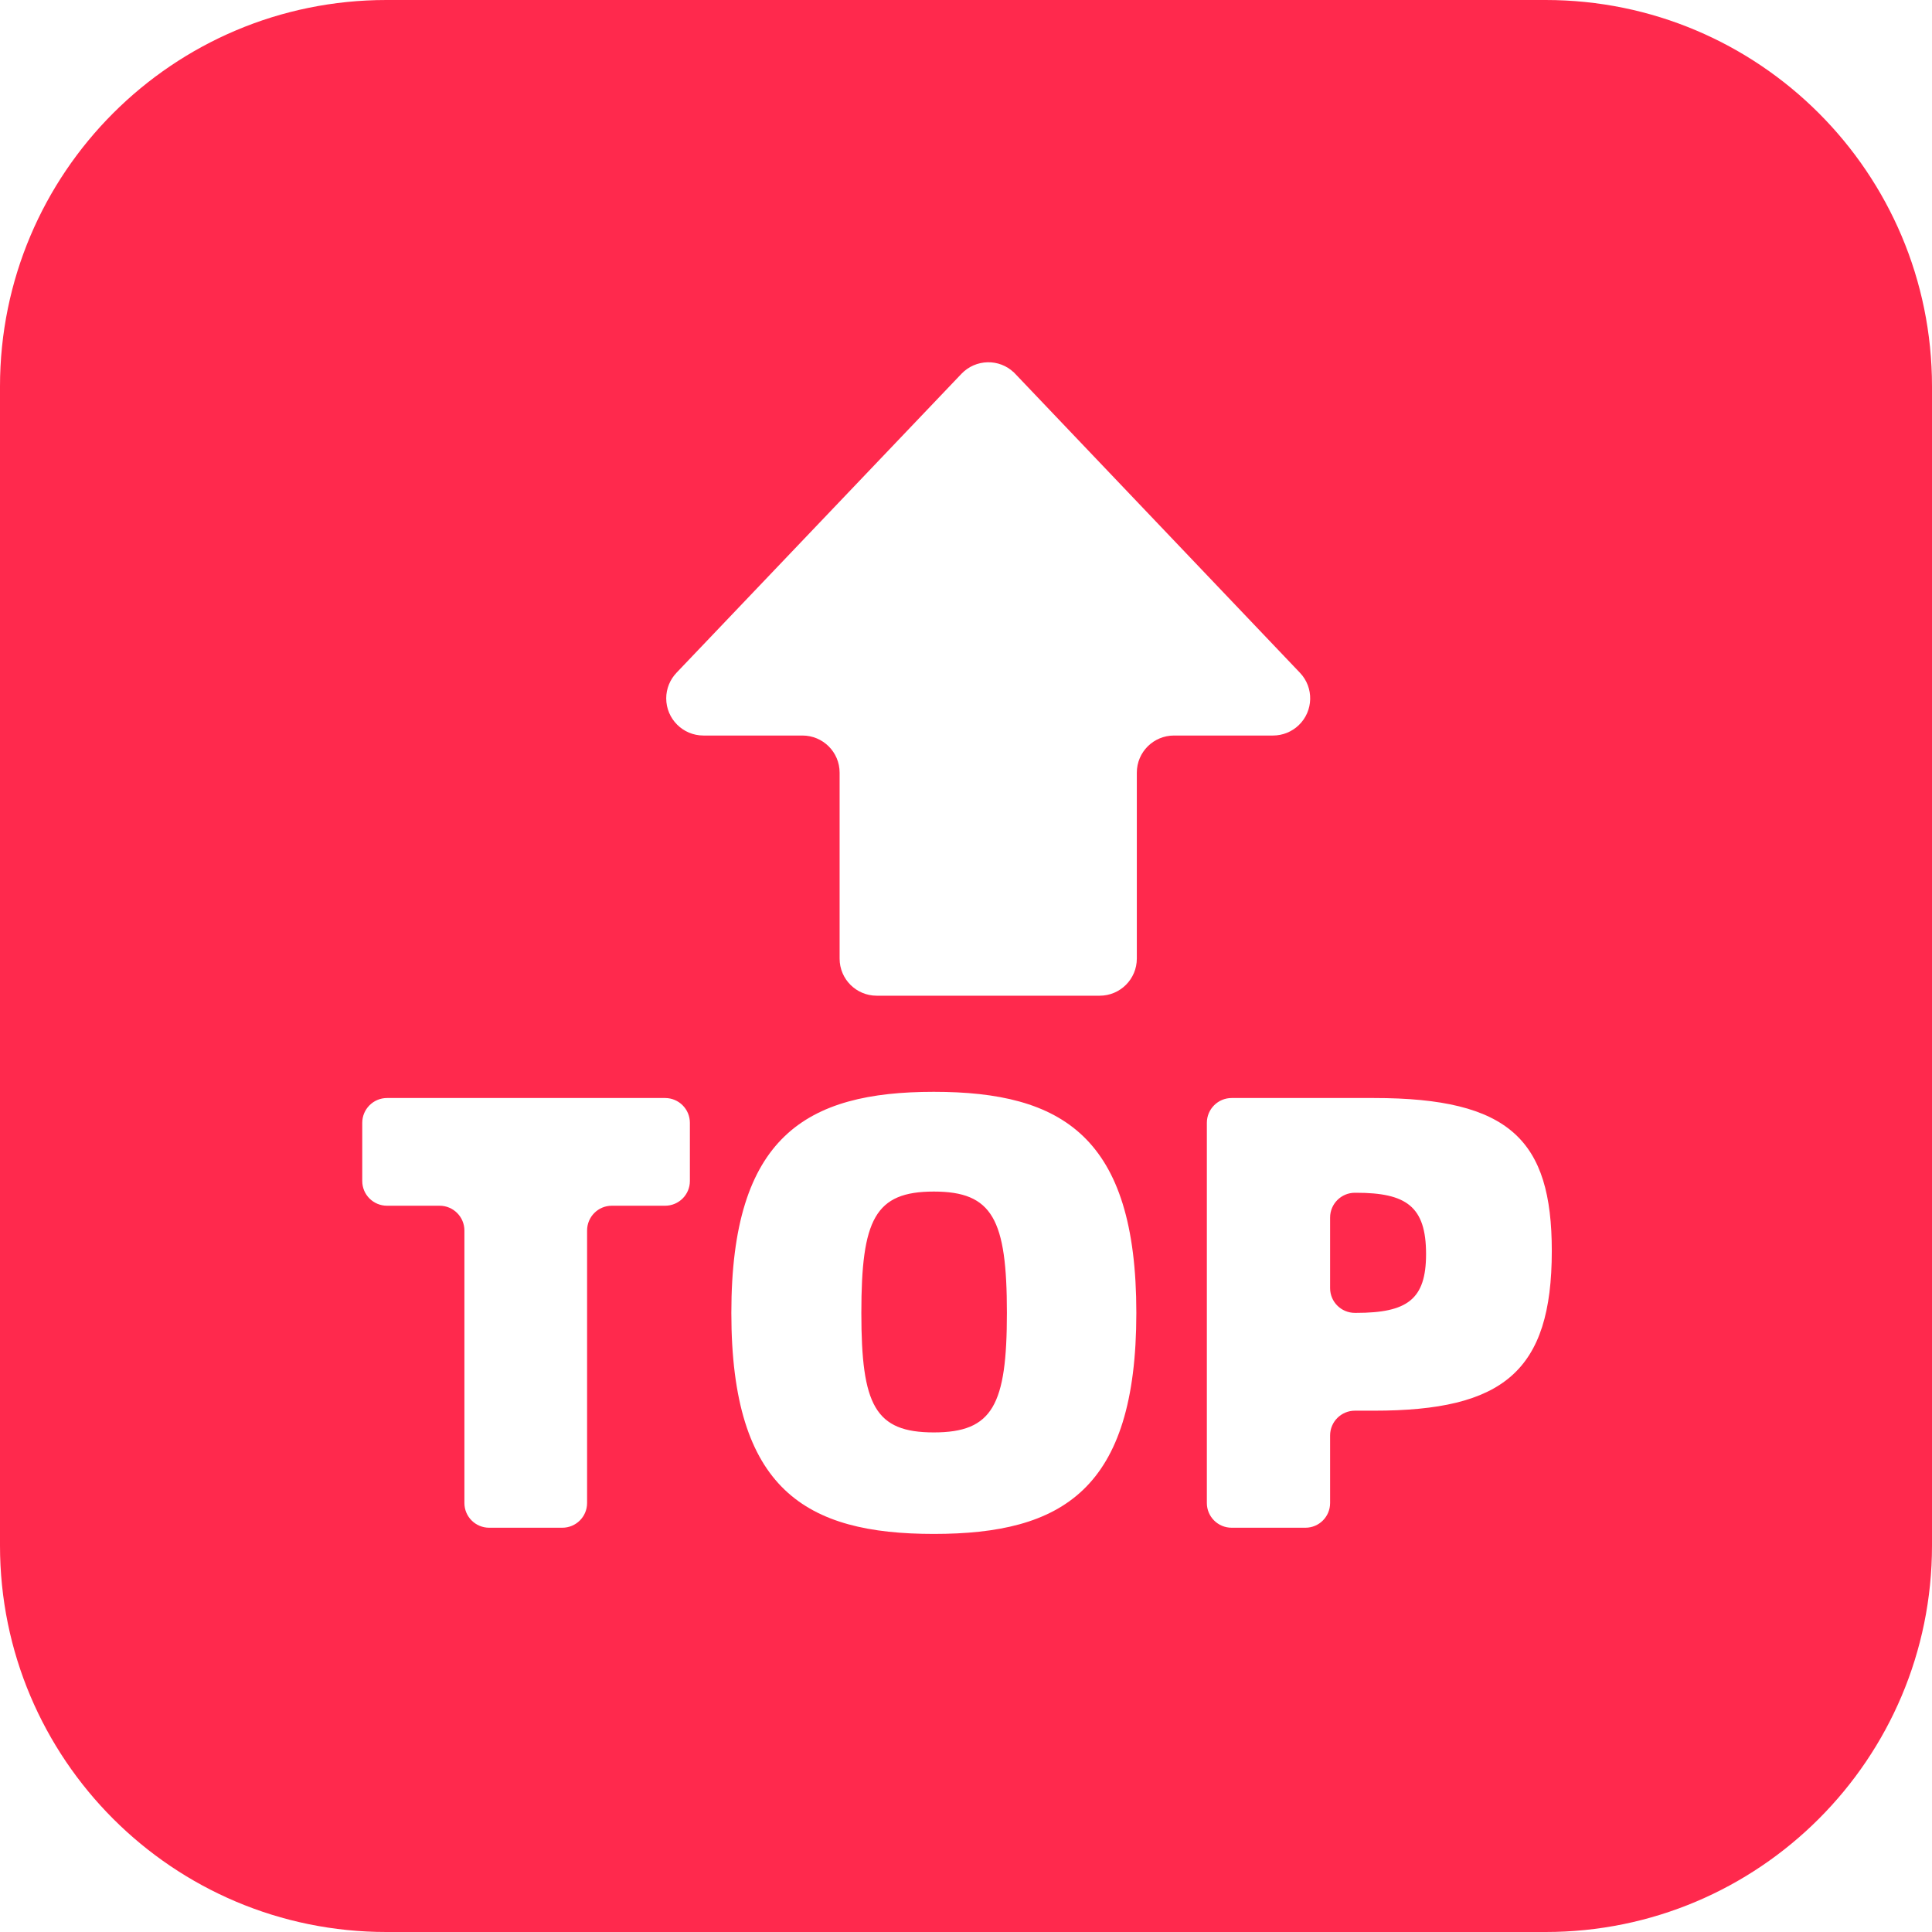 <svg xmlns="http://www.w3.org/2000/svg" xmlns:xlink="http://www.w3.org/1999/xlink" fill="none" version="1.1" width="24" height="24" viewBox="0 0 24 24"><defs><clipPath id="master_svg0_3591_30152"><rect x="0" y="0" width="24" height="24" rx="0"/></clipPath></defs><g clip-path="url(#master_svg0_3591_30152)"><g><path d="M0,19.2L0,4.8C0,2.149,2.149,9.53674e-7,4.8,9.53674e-7L19.2,9.53674e-7C21.851,9.53674e-7,24,2.149,24,4.8L24,19.2C24,21.851,21.851,24,19.2,24L4.8,24C2.149,24,9.53674e-7,21.851,0,19.2ZM11.944,4.643L8.404,8.357C8.322,8.443,8.276,8.557,8.276,8.675C8.276,8.93,8.483,9.137,8.738,9.137L9.968,9.137C10.223,9.137,10.43,9.343,10.43,9.598L10.43,11.908C10.43,12.163,10.636,12.369,10.891,12.369L13.661,12.369C13.915,12.369,14.122,12.163,14.122,11.908L14.122,9.598C14.122,9.343,14.329,9.137,14.584,9.137L15.814,9.137C15.933,9.137,16.047,9.091,16.133,9.009C16.317,8.833,16.324,8.541,16.148,8.357L12.611,4.643C12.606,4.638,12.601,4.633,12.595,4.627C12.412,4.452,12.12,4.459,11.944,4.643ZM9.085,16.309C9.085,18.509,10.015,19.055,11.6,19.055C13.192,19.055,14.116,18.509,14.116,16.309C14.116,14.117,13.192,13.563,11.6,13.563C10.015,13.563,9.085,14.117,9.085,16.309ZM8.57,13.948C8.57,13.778,8.432,13.64,8.262,13.64L4.808,13.64C4.638,13.64,4.5,13.778,4.5,13.948L4.5,14.671C4.5,14.841,4.638,14.978,4.808,14.978L5.461,14.978C5.631,14.978,5.769,15.116,5.769,15.286L5.769,18.671C5.769,18.841,5.907,18.978,6.077,18.978L6.985,18.978C7.155,18.978,7.293,18.841,7.293,18.671L7.293,15.286C7.293,15.116,7.43,14.978,7.6,14.978L8.262,14.978C8.432,14.978,8.57,14.841,8.57,14.671L8.57,13.948ZM19.277,15.54C19.277,14.163,18.754,13.64,17.069,13.64L15.3,13.64C15.13,13.64,14.992,13.778,14.992,13.948L14.992,18.671C14.992,18.841,15.13,18.978,15.3,18.978L16.216,18.978C16.386,18.978,16.523,18.841,16.523,18.671L16.523,17.832C16.523,17.662,16.661,17.524,16.831,17.524L17.069,17.524C18.669,17.524,19.277,17.04,19.277,15.54ZM12.508,16.309C12.508,17.455,12.331,17.794,11.6,17.794C10.869,17.794,10.7,17.455,10.7,16.309C10.7,15.148,10.869,14.802,11.6,14.802C12.331,14.802,12.508,15.148,12.508,16.309ZM16.831,14.817L16.846,14.817C17.469,14.817,17.715,14.986,17.715,15.578C17.715,16.14,17.485,16.309,16.846,16.309L16.831,16.309C16.661,16.309,16.523,16.172,16.523,16.002L16.523,15.125C16.523,14.955,16.661,14.817,16.831,14.817Z" fill="#FF294D" fill-opacity="1"/></g></g></svg>
